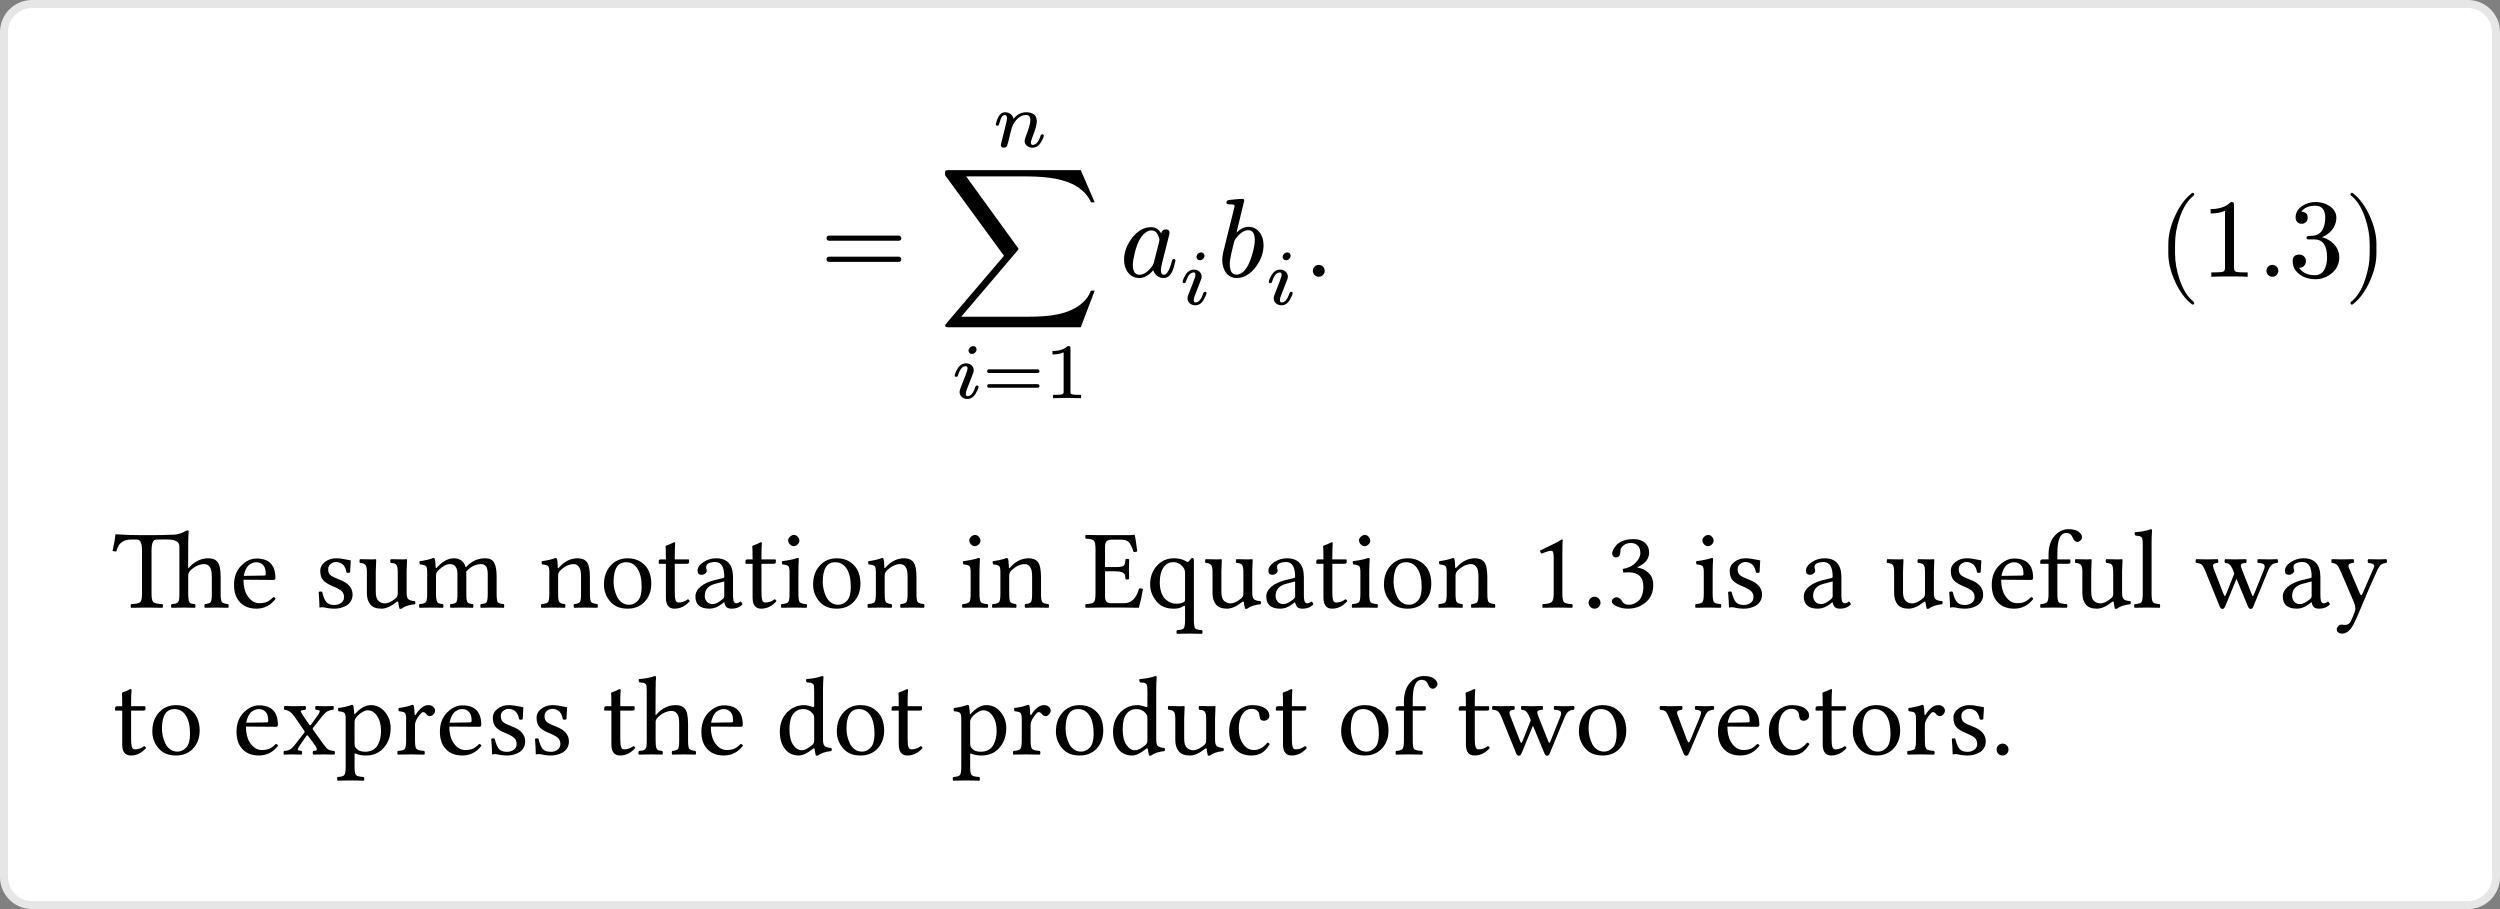 <svg class="typst-doc" viewBox="0 0 311.811 113.386" width="311.811pt" height="113.386pt" xmlns="http://www.w3.org/2000/svg" xmlns:xlink="http://www.w3.org/1999/xlink" xmlns:h5="http://www.w3.org/1999/xhtml">
    <rect x="0" y="0" width="311.811" height="113.386" fill="#808080" stroke="none"/>
    <g>
        <g transform="translate(0.5 0.5)">
            <g class="typst-group">
                <g>
                    <g transform="translate(-0 -0)">
                        <path class="typst-shape" fill="#ffffff" d="M 0 3.5 C 0 1.567 1.567 0 3.5 0 L 307.312 0 C 309.245 0 310.812 1.567 310.812 3.5 L 310.812 108.886 C 310.812 110.819 309.245 112.386 307.312 112.386 L 3.5 112.386 C 1.567 112.386 0 110.819 0 108.886 Z "/>
                    </g>
                    <g transform="translate(-0 -0)">
                        <path class="typst-shape" fill="none" stroke="#e6e6e6" stroke-width="1" stroke-linecap="butt" stroke-linejoin="miter" stroke-miterlimit="4" d="M 3.5 0 L 307.312 0 C 309.245 0 310.812 1.567 310.812 3.5 L 310.812 108.886 C 310.812 110.819 309.245 112.386 307.312 112.386 L 3.5 112.386 C 1.567 112.386 0 110.819 0 108.886 L 0 3.5 C 0 1.567 1.567 0 3.5 0 "/>
                    </g>
                </g>
            </g>
        </g>
        <g transform="translate(14 14)">
            <g class="typst-group">
                <g>
                    <g transform="translate(53.694 20.52)">
                        <g class="typst-group">
                            <g/>
                        </g>
                    </g>
                    <g transform="translate(84.419 20.52)">
                        <g class="typst-group">
                            <g/>
                        </g>
                    </g>
                    <g transform="translate(88.308 20.52)">
                        <g class="typst-text" transform="scale(1, -1)">
                            <use xlink:href="#g7C34886F7BAE55634C3D269EDB59F15B" x="0" fill="#000000"/>
                        </g>
                    </g>
                    <g transform="translate(103.089 0)">
                        <g class="typst-group">
                            <g>
                                <g transform="translate(0 20.52)">
                                    <g class="typst-text" transform="scale(1, -1)">
                                        <use xlink:href="#g7A67618BF819C81BCA5367A3A3547D5F" x="0" fill="#000000"/>
                                    </g>
                                </g>
                                <g transform="translate(6.649 4.322)">
                                    <g class="typst-text" transform="scale(1, -1)">
                                        <use xlink:href="#g627A76A58E0C729B32941CCCD51A3D81" x="0" fill="#000000"/>
                                    </g>
                                </g>
                                <g transform="translate(1.528 29.158)">
                                    <g class="typst-group">
                                        <g>
                                            <g transform="translate(0 6.507)">
                                                <g class="typst-text" transform="scale(1, -1)">
                                                    <use xlink:href="#g78A564A6B93486EF587D45EB9D0665BA" x="0" fill="#000000"/>
                                                </g>
                                            </g>
                                            <g transform="translate(3.959 6.507)">
                                                <g class="typst-text" transform="scale(1, -1)">
                                                    <use xlink:href="#gCD336BEBBCF3F6939639F2AD91184D9E" x="0" fill="#000000"/>
                                                </g>
                                            </g>
                                            <g transform="translate(11.584 6.507)">
                                                <g class="typst-text" transform="scale(1, -1)">
                                                    <use xlink:href="#gC74E390D5048A813D7A330D2B63B30D7" x="0" fill="#000000"/>
                                                </g>
                                            </g>
                                        </g>
                                    </g>
                                </g>
                            </g>
                        </g>
                    </g>
                    <g transform="translate(125.638 14.332)">
                        <g class="typst-group">
                            <g>
                                <g transform="translate(0 6.188)">
                                    <g class="typst-text" transform="scale(1, -1)">
                                        <use xlink:href="#g4EDB800FEDB454B9CAB3149CC10F5B9" x="0" fill="#000000"/>
                                    </g>
                                </g>
                                <g transform="translate(7.406 9.646)">
                                    <g class="typst-text" transform="scale(1, -1)">
                                        <use xlink:href="#g78A564A6B93486EF587D45EB9D0665BA" x="0" fill="#000000"/>
                                    </g>
                                </g>
                            </g>
                        </g>
                    </g>
                    <g transform="translate(137.787 10.804)">
                        <g class="typst-group">
                            <g>
                                <g transform="translate(0 9.716)">
                                    <g class="typst-text" transform="scale(1, -1)">
                                        <use xlink:href="#g6713553FF5EEA8157B4FB4A435831C70" x="0" fill="#000000"/>
                                    </g>
                                </g>
                                <g transform="translate(6.006 13.174)">
                                    <g class="typst-text" transform="scale(1, -1)">
                                        <use xlink:href="#g78A564A6B93486EF587D45EB9D0665BA" x="0" fill="#000000"/>
                                    </g>
                                </g>
                            </g>
                        </g>
                    </g>
                    <g transform="translate(148.537 20.52)">
                        <g class="typst-text" transform="scale(1, -1)">
                            <use xlink:href="#g31400E5CB9D4606C325FEF34A2A9E197" x="0" fill="#000000"/>
                        </g>
                    </g>
                    <g transform="translate(152.429 17.02)">
                        <g class="typst-group">
                            <g/>
                        </g>
                    </g>
                    <g transform="translate(152.429 20.52)">
                        <g class="typst-group">
                            <g/>
                        </g>
                    </g>
                    <g transform="translate(230.118 10.958)">
                        <g class="typst-group">
                            <g>
                                <g transform="translate(24.91 0)">
                                    <g class="typst-group">
                                        <g>
                                            <g transform="translate(0 9.562)">
                                                <g class="typst-text" transform="scale(1, -1)">
                                                    <use xlink:href="#g455A0E61259DEF3D5FEB7A064D80176A" x="0" fill="#000000"/>
                                                    <use xlink:href="#g7F47C97350BD6648DF3797CD5AFC2A7D" x="5.446" fill="#000000"/>
                                                    <use xlink:href="#g31400E5CB9D4606C325FEF34A2A9E197" x="12.446" fill="#000000"/>
                                                    <use xlink:href="#g38E05F39AA8BC873CFE691AF41B26357" x="16.338" fill="#000000"/>
                                                    <use xlink:href="#gE182A66FBB11A9945B740091893BDF24" x="23.338" fill="#000000"/>
                                                </g>
                                            </g>
                                        </g>
                                    </g>
                                </g>
                            </g>
                        </g>
                    </g>
                </g>
            </g>
        </g>
        <g transform="translate(14 66.563)">
            <g class="typst-group">
                <g>
                    <g transform="translate(0 9.215)">
                        <g class="typst-text" transform="scale(1, -1)">
                            <use xlink:href="#g247E99ECBD5D5A7A3D826A0BADF08BA8" x="0" fill="#000000"/>
                            <use xlink:href="#gA6AF3C9FC3CFFD4FD213FDA4F099F03E" x="14.67" fill="#000000"/>
                            <use xlink:href="#gCDE2E16BDFA7D2762E96F3738FC93482" x="25.075" fill="#000000"/>
                            <use xlink:href="#gBCC9F61F96CB5D5D04A655E25A23BCE0" x="30.53" fill="#000000"/>
                            <use xlink:href="#gDEECF61921BB40B56B3300554B18532E" x="37.961" fill="#000000"/>
                            <use xlink:href="#gFBE6B7630E8018781213B40F3E20E0F2" x="53.165" fill="#000000"/>
                            <use xlink:href="#g18603275D335FCB789282A5B06B64FFD" x="60.753" fill="#000000"/>
                            <use xlink:href="#g34A2C040D5AF06F489483029BF98B53E" x="67.808" fill="#000000"/>
                            <use xlink:href="#gD6F2C87064EFA82ADCCDDEE4CE30808" x="72.231" fill="#000000"/>
                            <use xlink:href="#g34A2C040D5AF06F489483029BF98B53E" x="78.622" fill="#000000"/>
                            <use xlink:href="#g43E5A4EEA2938D8EE6E1A9A7E125A959" x="83.045" fill="#000000"/>
                            <use xlink:href="#g18603275D335FCB789282A5B06B64FFD" x="86.839" fill="#000000"/>
                            <use xlink:href="#gFBE6B7630E8018781213B40F3E20E0F2" x="93.894" fill="#000000"/>
                            <use xlink:href="#g43E5A4EEA2938D8EE6E1A9A7E125A959" x="105.632" fill="#000000"/>
                            <use xlink:href="#gFBE6B7630E8018781213B40F3E20E0F2" x="109.426" fill="#000000"/>
                        </g>
                    </g>
                    <g transform="translate(121.165 9.215)">
                        <g class="typst-text" transform="scale(1, -1)">
                            <use xlink:href="#g5EBC981E5411583124ECE99C0280EDC3" x="0" fill="#000000"/>
                            <use xlink:href="#gEFCF07A06353B5143A9B081DD73B4BE9" x="7.793" fill="#000000"/>
                            <use xlink:href="#gBCC9F61F96CB5D5D04A655E25A23BCE0" x="14.834" fill="#000000"/>
                            <use xlink:href="#gD6F2C87064EFA82ADCCDDEE4CE30808" x="22.265" fill="#000000"/>
                            <use xlink:href="#g34A2C040D5AF06F489483029BF98B53E" x="28.656" fill="#000000"/>
                            <use xlink:href="#g43E5A4EEA2938D8EE6E1A9A7E125A959" x="33.079" fill="#000000"/>
                            <use xlink:href="#g18603275D335FCB789282A5B06B64FFD" x="36.873" fill="#000000"/>
                            <use xlink:href="#gFBE6B7630E8018781213B40F3E20E0F2" x="43.928" fill="#000000"/>
                            <use xlink:href="#g88C0A2326E13D69A21070B687B50C59" x="55.666" fill="#000000"/>
                            <use xlink:href="#gEE587E8ED841A2E217359E3CECD619A" x="62.174" fill="#000000"/>
                            <use xlink:href="#gF87C75709E9AF4ABD8E6C262FA869C34" x="65.25" fill="#000000"/>
                        </g>
                    </g>
                    <g transform="translate(192.923 9.215)">
                        <g class="typst-text" transform="scale(1, -1)">
                            <use xlink:href="#g43E5A4EEA2938D8EE6E1A9A7E125A959" x="4.151" fill="#000000"/>
                            <use xlink:href="#gCDE2E16BDFA7D2762E96F3738FC93482" x="7.945" fill="#000000"/>
                            <use xlink:href="#gD6F2C87064EFA82ADCCDDEE4CE30808" x="17.55" fill="#000000"/>
                            <use xlink:href="#gBCC9F61F96CB5D5D04A655E25A23BCE0" x="28.092" fill="#000000"/>
                            <use xlink:href="#gCDE2E16BDFA7D2762E96F3738FC93482" x="35.523" fill="#000000"/>
                            <use xlink:href="#gA6AF3C9FC3CFFD4FD213FDA4F099F03E" x="40.978" fill="#000000"/>
                            <use xlink:href="#g5F8989DE947FF53690D8086B06E3BF1D" x="47.233" fill="#000000"/>
                            <use xlink:href="#gBCC9F61F96CB5D5D04A655E25A23BCE0" x="51.567" fill="#000000"/>
                            <use xlink:href="#gC57109D022EA685639D3CA7293797CFC" x="58.998" fill="#000000"/>
                            <use xlink:href="#gA22267B3C4325BD5FFA9525B26B66C6B" x="66.84" fill="#000000"/>
                            <use xlink:href="#gD6F2C87064EFA82ADCCDDEE4CE30808" x="77.292" fill="#000000"/>
                            <use xlink:href="#g1B598C6356C921E038C2975772FBE119" x="83.683" fill="#000000"/>
                        </g>
                    </g>
                    <g transform="translate(0 27.53)">
                        <g class="typst-text" transform="scale(1, -1)">
                            <use xlink:href="#g34A2C040D5AF06F489483029BF98B53E" x="0" fill="#000000"/>
                            <use xlink:href="#g18603275D335FCB789282A5B06B64FFD" x="4.423" fill="#000000"/>
                            <use xlink:href="#gA6AF3C9FC3CFFD4FD213FDA4F099F03E" x="14.978" fill="#000000"/>
                            <use xlink:href="#g5C6FADE2B8D9F1C96ED70FBB0F7E2409" x="21.137" fill="#000000"/>
                            <use xlink:href="#gC3CEA602CB85E98CA5F9D2A954FF3B13" x="27.993" fill="#000000"/>
                            <use xlink:href="#g5870E998F35332A6FE6798F04CF0B928" x="35.253" fill="#000000"/>
                            <use xlink:href="#gA6AF3C9FC3CFFD4FD213FDA4F099F03E" x="40.346" fill="#000000"/>
                            <use xlink:href="#gCDE2E16BDFA7D2762E96F3738FC93482" x="46.601" fill="#000000"/>
                            <use xlink:href="#gCDE2E16BDFA7D2762E96F3738FC93482" x="52.056" fill="#000000"/>
                            <use xlink:href="#g34A2C040D5AF06F489483029BF98B53E" x="61.011" fill="#000000"/>
                            <use xlink:href="#g8ECB9019263F20869E8B9AB2303C1645" x="65.434" fill="#000000"/>
                            <use xlink:href="#gA6AF3C9FC3CFFD4FD213FDA4F099F03E" x="72.96" fill="#000000"/>
                            <use xlink:href="#gDBBDBA5DC1E3490FA4854325FA19EB11" x="82.715" fill="#000000"/>
                            <use xlink:href="#g18603275D335FCB789282A5B06B64FFD" x="89.797" fill="#000000"/>
                            <use xlink:href="#g34A2C040D5AF06F489483029BF98B53E" x="96.852" fill="#000000"/>
                            <use xlink:href="#gC3CEA602CB85E98CA5F9D2A954FF3B13" x="104.774" fill="#000000"/>
                            <use xlink:href="#g5870E998F35332A6FE6798F04CF0B928" x="112.034" fill="#000000"/>
                            <use xlink:href="#g18603275D335FCB789282A5B06B64FFD" x="117.127" fill="#000000"/>
                            <use xlink:href="#gDBBDBA5DC1E3490FA4854325FA19EB11" x="124.277" fill="#000000"/>
                            <use xlink:href="#gBCC9F61F96CB5D5D04A655E25A23BCE0" x="131.359" fill="#000000"/>
                            <use xlink:href="#g1596939B8EE35552BC424235C1DC82B8" x="138.79" fill="#000000"/>
                            <use xlink:href="#g34A2C040D5AF06F489483029BF98B53E" x="144.778" fill="#000000"/>
                            <use xlink:href="#g18603275D335FCB789282A5B06B64FFD" x="152.701" fill="#000000"/>
                            <use xlink:href="#g5F8989DE947FF53690D8086B06E3BF1D" x="159.756" fill="#000000"/>
                            <use xlink:href="#g34A2C040D5AF06F489483029BF98B53E" x="167.59" fill="#000000"/>
                            <use xlink:href="#gA22267B3C4325BD5FFA9525B26B66C6B" x="172.013" fill="#000000"/>
                            <use xlink:href="#g18603275D335FCB789282A5B06B64FFD" x="182.355" fill="#000000"/>
                            <use xlink:href="#g7DD5127B3358DE760912556E31529378" x="192.91" fill="#000000"/>
                            <use xlink:href="#gA6AF3C9FC3CFFD4FD213FDA4F099F03E" x="199.753" fill="#000000"/>
                            <use xlink:href="#g1596939B8EE35552BC424235C1DC82B8" x="206.104" fill="#000000"/>
                            <use xlink:href="#g34A2C040D5AF06F489483029BF98B53E" x="212.092" fill="#000000"/>
                            <use xlink:href="#g18603275D335FCB789282A5B06B64FFD" x="216.515" fill="#000000"/>
                            <use xlink:href="#g5870E998F35332A6FE6798F04CF0B928" x="223.569" fill="#000000"/>
                            <use xlink:href="#gCDE2E16BDFA7D2762E96F3738FC93482" x="228.771" fill="#000000"/>
                            <use xlink:href="#gEE587E8ED841A2E217359E3CECD619A" x="234.227" fill="#000000"/>
                        </g>
                    </g>
                </g>
            </g>
        </g>
    </g>
    <defs id="glyph">
        <symbol id="g7C34886F7BAE55634C3D269EDB59F15B" overflow="visible">
            <path d="M 9.772 5.138 L 1.12 5.138 C 0.896 5.138 0.784 5.026 0.784 4.816 C 0.784 4.606 0.896 4.494 1.12 4.494 L 9.772 4.494 C 9.996 4.494 10.108 4.606 10.108 4.816 C 10.108 4.984 9.954 5.138 9.772 5.138 Z M 9.772 2.506 L 1.12 2.506 C 0.896 2.506 0.784 2.394 0.784 2.184 C 0.784 1.974 0.896 1.862 1.12 1.862 L 9.772 1.862 C 9.996 1.862 10.108 1.974 10.108 2.184 C 10.108 2.366 9.954 2.506 9.772 2.506 Z "/>
        </symbol>
        <symbol id="g7A67618BF819C81BCA5367A3A3547D5F" overflow="visible">
            <path d="M 17.71 -6.3 L 19.446 -1.736 L 18.97 -1.736 C 18.704 -2.436 18.256 -3.024 17.612 -3.5 C 16.03 -4.676 14 -4.984 11.074 -4.984 L 2.8 -4.984 L 9.8 3.248 C 9.898 3.346 9.94 3.444 9.94 3.514 L 3.416 12.516 L 10.934 12.516 C 13.58 12.516 15.778 12.18 17.22 11.256 C 18.06 10.724 18.648 10.066 18.984 9.282 L 19.446 9.282 L 17.71 13.3 L 1.232 13.3 C 0.98 13.3 0.84 13.258 0.798 13.174 C 0.784 13.132 0.784 12.964 0.784 12.67 L 8.134 2.618 L 0.952 -5.81 C 0.854 -5.922 0.798 -6.02 0.798 -6.09 C 0.798 -6.23 0.938 -6.3 1.232 -6.3 Z "/>
        </symbol>
        <symbol id="g627A76A58E0C729B32941CCCD51A3D81" overflow="visible">
            <path d="M 1.607 4.322 C 1.284 4.322 1.019 4.145 0.813 3.783 C 0.676 3.538 0.568 3.283 0.5 2.999 C 0.47 2.891 0.461 2.832 0.461 2.813 C 0.461 2.705 0.529 2.646 0.666 2.646 C 0.853 2.646 0.862 2.754 0.911 2.96 C 1.078 3.636 1.303 3.979 1.588 3.979 C 1.774 3.979 1.862 3.832 1.862 3.538 C 1.862 3.43 1.813 3.175 1.705 2.754 L 1.186 0.657 C 1.117 0.392 1.088 0.255 1.088 0.245 C 1.088 0.02 1.215 -0.098 1.46 -0.098 C 1.646 -0.098 1.784 -0.02 1.872 0.137 C 1.901 0.196 1.96 0.402 2.048 0.745 L 2.254 1.607 C 2.372 2.068 2.44 2.323 2.46 2.381 C 2.538 2.636 2.656 2.881 2.822 3.107 C 3.234 3.685 3.704 3.979 4.243 3.979 C 4.596 3.979 4.773 3.763 4.773 3.342 C 4.773 2.96 4.586 2.283 4.204 1.303 C 4.106 1.049 4.057 0.872 4.057 0.764 C 4.057 0.235 4.488 -0.098 5.018 -0.098 C 5.478 -0.098 5.851 0.137 6.115 0.608 C 6.341 1.009 6.448 1.274 6.448 1.411 C 6.448 1.519 6.38 1.578 6.252 1.578 C 6.184 1.568 6.115 1.519 6.047 1.421 C 6.037 1.411 6.037 1.392 6.037 1.382 C 5.811 0.627 5.478 0.245 5.047 0.245 C 4.91 0.245 4.841 0.343 4.841 0.549 C 4.841 0.686 4.92 0.941 5.067 1.313 C 5.41 2.185 5.576 2.813 5.576 3.185 C 5.576 3.636 5.419 3.949 5.116 4.116 C 4.871 4.253 4.586 4.322 4.283 4.322 C 3.646 4.322 3.107 4.047 2.675 3.499 C 2.587 3.979 2.166 4.322 1.607 4.322 Z "/>
        </symbol>
        <symbol id="g78A564A6B93486EF587D45EB9D0665BA" overflow="visible">
            <path d="M 3.185 6.086 C 3.185 6.321 2.999 6.497 2.764 6.497 C 2.47 6.497 2.185 6.223 2.185 5.929 C 2.185 5.694 2.372 5.517 2.607 5.517 C 2.901 5.517 3.185 5.792 3.185 6.086 Z M 1.882 4.351 C 1.421 4.351 1.058 4.116 0.794 3.646 C 0.568 3.254 0.461 2.979 0.461 2.822 C 0.461 2.715 0.529 2.666 0.657 2.666 C 0.764 2.666 0.833 2.724 0.872 2.842 C 1.098 3.616 1.421 3.998 1.852 3.998 C 1.989 3.998 2.058 3.9 2.058 3.695 C 2.058 3.567 1.96 3.254 1.764 2.744 L 1.156 1.186 C 1.098 1.029 1.068 0.892 1.068 0.764 C 1.068 0.255 1.509 -0.098 2.019 -0.098 C 2.479 -0.098 2.832 0.137 3.097 0.617 C 3.322 1.009 3.43 1.274 3.43 1.421 C 3.43 1.529 3.361 1.588 3.234 1.588 C 3.175 1.578 3.107 1.529 3.038 1.431 C 3.028 1.421 3.018 1.401 3.018 1.392 C 2.793 0.637 2.47 0.255 2.048 0.255 C 1.911 0.255 1.842 0.353 1.842 0.549 C 1.842 0.696 1.891 0.902 1.999 1.156 L 2.773 3.165 C 2.813 3.273 2.832 3.381 2.832 3.489 C 2.832 3.998 2.391 4.351 1.882 4.351 Z "/>
        </symbol>
        <symbol id="gCD336BEBBCF3F6939639F2AD91184D9E" overflow="visible">
            <path d="M 6.84 3.597 L 0.784 3.597 C 0.627 3.597 0.549 3.518 0.549 3.371 C 0.549 3.224 0.627 3.146 0.784 3.146 L 6.84 3.146 C 6.997 3.146 7.076 3.224 7.076 3.371 C 7.076 3.489 6.968 3.597 6.84 3.597 Z M 6.84 1.754 L 0.784 1.754 C 0.627 1.754 0.549 1.676 0.549 1.529 C 0.549 1.382 0.627 1.303 0.784 1.303 L 6.84 1.303 C 6.997 1.303 7.076 1.382 7.076 1.529 C 7.076 1.656 6.968 1.754 6.84 1.754 Z "/>
        </symbol>
        <symbol id="gC74E390D5048A813D7A330D2B63B30D7" overflow="visible">
            <path d="M 2.969 6.507 C 2.548 6.096 1.921 5.89 1.068 5.89 L 1.068 5.459 C 1.646 5.459 2.107 5.547 2.46 5.713 L 2.46 0.833 C 2.46 0.706 2.45 0.627 2.421 0.588 C 2.372 0.48 2.078 0.421 1.539 0.421 L 1.137 0.421 L 1.137 0 L 2.881 0.039 L 4.635 0 L 4.635 0.421 L 4.234 0.421 C 3.695 0.421 3.401 0.48 3.342 0.588 C 3.322 0.627 3.312 0.706 3.312 0.833 L 3.312 6.194 C 3.312 6.458 3.273 6.507 2.969 6.507 Z "/>
        </symbol>
        <symbol id="g4EDB800FEDB454B9CAB3149CC10F5B9" overflow="visible">
            <path d="M 6.972 2.016 C 6.972 2.142 6.902 2.212 6.748 2.212 C 6.636 2.212 6.552 2.114 6.51 1.918 C 6.23 0.812 5.894 0.252 5.516 0.252 C 5.278 0.252 5.152 0.448 5.152 0.84 C 5.152 1.022 5.208 1.358 5.334 1.848 L 6.132 4.998 C 6.202 5.264 6.23 5.418 6.23 5.488 C 6.23 5.768 6.076 5.908 5.768 5.908 C 5.474 5.908 5.278 5.74 5.18 5.418 C 4.886 5.936 4.466 6.188 3.934 6.188 C 3.024 6.188 2.226 5.726 1.526 4.802 C 0.882 3.934 0.56 3.038 0.56 2.1 C 0.56 0.882 1.274 -0.154 2.45 -0.154 C 3.052 -0.154 3.64 0.168 4.2 0.812 C 4.354 0.28 4.83 -0.154 5.488 -0.154 C 6.454 -0.154 6.748 0.98 6.972 2.016 Z M 4.774 5.236 C 4.9 4.942 4.97 4.746 4.97 4.62 C 4.97 4.564 4.956 4.494 4.942 4.396 L 4.256 1.708 C 4.214 1.554 4.116 1.386 3.99 1.218 C 3.472 0.574 2.968 0.252 2.478 0.252 C 1.932 0.252 1.652 0.672 1.652 1.498 C 1.652 1.834 1.736 2.338 1.904 3.01 C 2.198 4.2 2.618 4.998 3.136 5.432 C 3.416 5.67 3.682 5.782 3.948 5.782 C 4.326 5.782 4.606 5.6 4.774 5.236 Z "/>
        </symbol>
        <symbol id="g6713553FF5EEA8157B4FB4A435831C70" overflow="visible">
            <path d="M 3.934 6.23 C 3.43 6.23 2.926 5.992 2.436 5.516 L 3.402 9.506 C 3.374 9.632 3.332 9.716 3.164 9.716 C 2.702 9.716 1.68 9.59 1.498 9.576 C 1.288 9.548 1.176 9.45 1.176 9.24 C 1.176 9.1 1.302 9.03 1.568 9.03 C 1.834 9.03 2.198 9.044 2.198 8.848 C 2.198 8.792 2.128 8.512 2.002 7.994 L 0.882 3.486 C 0.728 2.898 0.658 2.422 0.658 2.072 C 0.658 0.868 1.302 -0.154 2.45 -0.154 C 3.36 -0.154 4.158 0.308 4.858 1.246 C 5.488 2.114 5.81 3.024 5.81 3.962 C 5.81 5.18 5.096 6.23 3.934 6.23 Z M 3.906 5.81 C 4.452 5.81 4.718 5.39 4.718 4.564 C 4.718 4.186 4.634 3.682 4.466 3.052 C 4.158 1.862 3.752 1.05 3.262 0.616 C 2.982 0.378 2.716 0.266 2.45 0.266 C 1.876 0.266 1.596 0.714 1.596 1.61 C 1.596 1.918 1.666 2.38 1.806 2.996 L 2.114 4.256 C 2.156 4.466 2.226 4.62 2.31 4.732 C 2.856 5.446 3.388 5.81 3.906 5.81 Z "/>
        </symbol>
        <symbol id="g31400E5CB9D4606C325FEF34A2A9E197" overflow="visible">
            <path d="M 2.688 0.742 C 2.688 1.148 2.352 1.484 1.946 1.484 C 1.54 1.484 1.204 1.148 1.204 0.742 C 1.204 0.336 1.54 0 1.946 0 C 2.352 0 2.688 0.336 2.688 0.742 Z "/>
        </symbol>
        <symbol id="g455A0E61259DEF3D5FEB7A064D80176A" overflow="visible">
            <path d="M 4.452 -3.472 C 4.578 -3.472 4.648 -3.402 4.648 -3.276 C 4.648 -3.234 4.62 -3.178 4.578 -3.122 C 3.85 -2.562 3.262 -1.638 2.828 -0.364 C 2.45 0.742 2.254 1.834 2.254 2.912 L 2.254 4.088 C 2.254 5.166 2.45 6.258 2.828 7.364 C 3.262 8.638 3.85 9.562 4.578 10.122 C 4.62 10.164 4.648 10.22 4.648 10.276 C 4.648 10.402 4.578 10.472 4.452 10.472 C 4.438 10.472 4.396 10.458 4.354 10.43 C 3.514 9.786 2.814 8.834 2.24 7.56 C 1.694 6.342 1.414 5.194 1.414 4.088 L 1.414 2.912 C 1.414 1.806 1.694 0.658 2.24 -0.56 C 2.814 -1.834 3.514 -2.786 4.354 -3.43 C 4.396 -3.458 4.438 -3.472 4.452 -3.472 Z "/>
        </symbol>
        <symbol id="g7F47C97350BD6648DF3797CD5AFC2A7D" overflow="visible">
            <path d="M 3.766 9.324 C 3.192 8.736 2.352 8.442 1.246 8.442 L 1.246 7.896 C 1.974 7.896 2.576 8.008 3.038 8.232 L 3.038 1.148 C 3.038 0.896 2.982 0.728 2.856 0.658 C 2.73 0.588 2.38 0.546 1.82 0.546 L 1.33 0.546 L 1.33 0 C 1.68 0.028 2.436 0.042 3.598 0.042 C 4.76 0.042 5.516 0.028 5.866 0 L 5.866 0.546 L 5.376 0.546 C 4.802 0.546 4.452 0.588 4.34 0.658 C 4.228 0.728 4.158 0.896 4.158 1.148 L 4.158 8.904 C 4.158 9.24 4.13 9.324 3.766 9.324 Z "/>
        </symbol>
        <symbol id="g38E05F39AA8BC873CFE691AF41B26357" overflow="visible">
            <path d="M 4.242 4.942 C 5.166 5.292 6.034 6.174 6.034 7.364 C 6.034 7.966 5.74 8.456 5.166 8.834 C 4.662 9.156 4.088 9.324 3.444 9.324 C 2.814 9.324 2.268 9.156 1.778 8.834 C 1.232 8.47 0.952 7.994 0.952 7.392 C 0.952 6.93 1.26 6.608 1.708 6.608 C 2.156 6.608 2.464 6.93 2.464 7.378 C 2.464 7.84 2.198 8.092 1.666 8.12 C 2.03 8.61 2.604 8.862 3.388 8.862 C 4.228 8.862 4.648 8.372 4.648 7.378 C 4.648 6.79 4.536 6.3 4.326 5.894 C 3.948 5.222 3.43 5.096 2.562 5.096 C 2.394 5.068 2.31 4.998 2.31 4.872 C 2.31 4.662 2.408 4.662 2.688 4.662 L 3.29 4.662 C 4.34 4.662 4.872 3.92 4.872 2.422 C 4.872 1.232 4.438 0.196 3.374 0.196 C 2.464 0.196 1.792 0.504 1.386 1.12 C 1.876 1.106 2.24 1.47 2.24 1.946 C 2.24 2.422 1.89 2.772 1.414 2.772 C 0.868 2.772 0.588 2.492 0.588 1.918 C 0.588 1.232 0.896 0.686 1.512 0.252 C 2.058 -0.126 2.702 -0.308 3.416 -0.308 C 4.214 -0.308 4.9 -0.042 5.502 0.476 C 6.104 0.994 6.398 1.638 6.398 2.422 C 6.398 3.738 5.362 4.648 4.242 4.942 Z "/>
        </symbol>
        <symbol id="gE182A66FBB11A9945B740091893BDF24" overflow="visible">
            <path d="M 1.092 -3.43 C 1.932 -2.786 2.632 -1.834 3.206 -0.56 C 3.752 0.658 4.032 1.806 4.032 2.912 L 4.032 4.088 C 4.032 5.194 3.752 6.342 3.206 7.56 C 2.632 8.834 1.932 9.786 1.092 10.43 C 1.05 10.458 1.008 10.472 0.994 10.472 C 0.868 10.472 0.798 10.402 0.798 10.276 C 0.798 10.22 0.826 10.164 0.868 10.122 C 1.596 9.562 2.184 8.638 2.618 7.364 C 2.996 6.258 3.192 5.166 3.192 4.088 L 3.192 2.912 C 3.192 1.834 2.996 0.742 2.618 -0.364 C 2.184 -1.638 1.596 -2.562 0.868 -3.122 C 0.826 -3.178 0.798 -3.234 0.798 -3.276 C 0.798 -3.402 0.868 -3.472 0.994 -3.472 C 1.008 -3.472 1.05 -3.458 1.092 -3.43 Z "/>
        </symbol>
        <symbol id="g247E99ECBD5D5A7A3D826A0BADF08BA8" overflow="visible">
            <path d="M 4.901 1.709 Q 4.901 0.868 5.137 0.667 Q 5.373 0.465 6.255 0.431 Q 6.323 0.362 6.327 0.195 Q 6.33 0.027 6.255 -0.027 Q 4.854 0 4.313 0 Q 3.726 0 2.352 -0.027 Q 2.297 0.027 2.297 0.195 Q 2.297 0.362 2.352 0.431 Q 3.233 0.458 3.473 0.663 Q 3.712 0.868 3.712 1.709 L 3.712 7.096 Q 3.712 7.779 3.565 8.131 Q 3.418 8.483 3.049 8.483 L 2.365 8.483 Q 1.641 8.483 1.176 8.148 Q 0.711 7.813 0.52 7 Q 0.212 7 0.041 7.068 Q 0.321 8.271 0.39 9.099 Q 0.39 9.14 0.451 9.14 Q 1.866 9.03 3.712 9.03 L 4.915 9.03 Q 6.118 9.03 7.67 9.092 Q 8.039 9.105 8.354 9.201 Q 8.668 9.297 9.003 9.461 Q 9.338 9.625 9.352 9.632 Q 9.536 9.632 9.536 9.495 Q 9.481 8.935 9.475 8.025 L 9.468 5.011 Q 9.468 4.84 9.584 4.983 Q 9.598 5.004 9.604 5.011 Q 10.63 6.146 11.983 6.146 Q 12.783 6.146 13.146 5.667 Q 13.521 5.175 13.521 3.794 L 13.521 1.709 Q 13.521 0.882 13.682 0.687 Q 13.843 0.492 14.465 0.431 Q 14.52 0.376 14.52 0.208 Q 14.52 0.041 14.465 -0.027 Q 13.262 0 12.975 0 Q 12.722 0 11.553 -0.027 Q 11.498 0.027 11.495 0.195 Q 11.491 0.362 11.553 0.431 Q 12.127 0.485 12.274 0.684 Q 12.421 0.882 12.421 1.709 L 12.421 3.835 Q 12.421 4.58 12.25 4.915 Q 11.997 5.421 11.505 5.421 Q 10.555 5.421 9.714 4.594 Q 9.475 4.334 9.475 4.006 L 9.475 1.709 Q 9.475 1.114 9.546 0.865 Q 9.618 0.615 9.769 0.54 Q 9.919 0.465 10.315 0.431 Q 10.377 0.369 10.377 0.202 Q 10.377 0.034 10.315 -0.027 Q 9.14 0 8.935 0 Q 8.552 0 7.396 -0.027 Q 7.335 0.034 7.335 0.202 Q 7.335 0.369 7.396 0.431 Q 7.745 0.458 7.899 0.492 Q 8.053 0.526 8.183 0.66 Q 8.312 0.793 8.343 1.025 Q 8.374 1.258 8.374 1.709 L 8.374 7.602 Q 8.374 7.827 8.295 7.988 Q 8.217 8.148 8.042 8.241 Q 7.868 8.333 7.714 8.395 Q 7.561 8.456 7.273 8.47 Q 6.986 8.483 6.819 8.49 Q 6.651 8.497 6.313 8.49 Q 5.975 8.483 5.852 8.483 L 5.544 8.483 Q 5.182 8.483 5.042 8.128 Q 4.901 7.772 4.901 7.055 L 4.901 1.709 Z "/>
        </symbol>
        <symbol id="gA6AF3C9FC3CFFD4FD213FDA4F099F03E" overflow="visible">
            <path d="M 1.736 3.951 L 4.272 3.992 Q 4.484 3.992 4.478 4.184 Q 4.478 4.983 4.136 5.318 Q 3.794 5.653 3.315 5.653 Q 3.131 5.653 2.953 5.605 Q 2.775 5.558 2.516 5.404 Q 2.256 5.25 2.044 4.874 Q 1.832 4.498 1.736 3.951 Z M 5.407 1.299 Q 5.646 1.285 5.701 1.08 Q 4.765 -0.137 3.315 -0.137 Q 1.928 -0.137 1.176 0.759 Q 0.52 1.518 0.52 2.83 Q 0.52 4.313 1.408 5.216 Q 2.297 6.118 3.315 6.118 Q 5.681 6.118 5.681 3.685 Q 5.681 3.445 5.421 3.445 L 1.695 3.473 Q 1.695 2.297 2.14 1.552 Q 2.755 0.547 3.671 0.547 Q 4.259 0.547 4.631 0.714 Q 5.004 0.882 5.407 1.299 Z "/>
        </symbol>
        <symbol id="gCDE2E16BDFA7D2762E96F3738FC93482" overflow="visible">
            <path d="M 0.67 1.935 Q 0.738 2.003 0.889 2.003 Q 1.039 2.003 1.107 1.948 Q 1.333 0.998 1.654 0.66 Q 1.976 0.321 2.646 0.321 Q 3.097 0.321 3.466 0.574 Q 3.835 0.827 3.835 1.299 Q 3.835 1.764 3.548 2.044 Q 3.261 2.324 2.406 2.673 Q 1.565 3.021 1.217 3.428 Q 0.868 3.835 0.868 4.58 Q 0.868 5.236 1.456 5.691 Q 2.044 6.146 2.844 6.146 Q 3.165 6.146 3.5 6.098 Q 3.835 6.05 4.208 5.971 Q 4.58 5.893 4.676 5.879 Q 4.648 5.134 4.594 4.396 Q 4.525 4.327 4.368 4.327 Q 4.211 4.327 4.143 4.382 Q 4.074 4.799 3.914 5.079 Q 3.753 5.359 3.534 5.479 Q 3.315 5.599 3.155 5.64 Q 2.994 5.681 2.844 5.681 Q 2.468 5.681 2.164 5.438 Q 1.859 5.195 1.859 4.785 Q 1.859 4.259 2.177 4.016 Q 2.495 3.773 3.261 3.486 Q 4.901 2.878 4.901 1.627 Q 4.901 1.135 4.669 0.769 Q 4.437 0.403 4.074 0.215 Q 3.712 0.027 3.36 -0.055 Q 3.008 -0.137 2.673 -0.137 Q 1.989 -0.137 1.401 0.014 Q 1.306 0.041 1.121 0.041 Q 0.984 0.041 0.772 0 Q 0.766 0.731 0.67 1.935 Z "/>
        </symbol>
        <symbol id="gBCC9F61F96CB5D5D04A655E25A23BCE0" overflow="visible">
            <path d="M 3.035 -0.137 Q 2.071 -0.137 1.651 0.4 Q 1.23 0.937 1.23 1.764 L 1.23 4.45 Q 1.23 5.106 1.056 5.318 Q 0.882 5.53 0.362 5.571 Q 0.308 5.626 0.308 5.793 Q 0.308 5.961 0.362 6.036 Q 1.312 6.009 1.791 6.009 Q 2.14 6.009 2.283 6.036 Q 2.393 6.036 2.393 5.947 Q 2.338 4.922 2.338 4.505 L 2.338 1.962 Q 2.338 1.135 2.68 0.827 Q 3.021 0.52 3.459 0.52 Q 4.088 0.52 4.86 1.189 Q 5.086 1.388 5.079 1.736 L 5.079 4.437 Q 5.079 5.106 4.912 5.325 Q 4.744 5.544 4.211 5.571 Q 4.143 5.626 4.143 5.793 Q 4.143 5.961 4.211 6.036 Q 5.161 6.009 5.64 6.009 Q 5.988 6.009 6.132 6.036 Q 6.241 6.036 6.241 5.947 Q 6.187 4.922 6.187 4.505 L 6.187 1.818 Q 6.187 1.271 6.378 1.063 Q 6.569 0.854 7.212 0.8 Q 7.28 0.731 7.28 0.605 Q 7.28 0.479 7.212 0.417 Q 6.091 0.294 5.558 -0.137 Q 5.435 -0.191 5.291 -0.137 Q 5.168 0.342 5.141 0.684 Q 5.127 0.752 5.055 0.749 Q 4.983 0.745 4.929 0.697 Q 3.89 -0.137 3.035 -0.137 Z "/>
        </symbol>
        <symbol id="gDEECF61921BB40B56B3300554B18532E" overflow="visible">
            <path d="M 2.379 5.011 Q 2.393 4.826 2.55 5.011 Q 3.555 6.146 4.676 6.146 Q 5.209 6.146 5.592 5.855 Q 5.975 5.564 6.077 5.12 Q 6.111 4.983 6.228 5.113 Q 7.205 6.146 8.538 6.146 Q 9.393 6.146 9.687 5.571 Q 9.98 4.997 9.98 3.917 L 9.98 1.709 Q 9.98 0.868 10.127 0.673 Q 10.274 0.479 10.876 0.431 Q 10.931 0.362 10.931 0.195 Q 10.931 0.027 10.876 -0.027 Q 10.09 0 9.434 0 Q 8.709 0 8.005 -0.027 Q 7.95 0.027 7.95 0.195 Q 7.95 0.362 8.005 0.431 Q 8.579 0.472 8.726 0.677 Q 8.873 0.882 8.873 1.709 L 8.873 4.17 Q 8.873 4.84 8.665 5.13 Q 8.456 5.421 8.039 5.421 Q 7.034 5.421 6.187 4.491 Q 6.2 4.32 6.2 3.931 L 6.2 1.709 Q 6.2 0.868 6.34 0.673 Q 6.48 0.479 7.027 0.431 Q 7.082 0.362 7.082 0.202 Q 7.082 0.041 7.027 -0.027 Q 6.33 0 5.653 0 Q 4.929 0 4.225 -0.027 Q 4.17 0.041 4.17 0.208 Q 4.17 0.376 4.225 0.431 Q 4.812 0.472 4.953 0.67 Q 5.093 0.868 5.093 1.709 L 5.093 4.143 Q 5.093 5.414 4.17 5.421 Q 3.5 5.421 2.659 4.594 Q 2.42 4.341 2.42 4.006 L 2.42 1.709 Q 2.42 1.128 2.502 0.875 Q 2.584 0.622 2.734 0.547 Q 2.885 0.472 3.288 0.431 Q 3.35 0.369 3.35 0.202 Q 3.35 0.034 3.288 -0.027 Q 2.447 0 1.873 0 Q 1.203 0 0.362 -0.027 Q 0.308 0.027 0.308 0.195 Q 0.308 0.362 0.362 0.431 Q 0.978 0.472 1.148 0.677 Q 1.319 0.882 1.319 1.709 L 1.319 4.437 Q 1.319 5.024 1.155 5.178 Q 0.991 5.332 0.403 5.387 Q 0.321 5.626 0.376 5.783 Q 1.415 5.92 2.099 6.187 Q 2.208 6.187 2.27 6.077 Q 2.338 5.92 2.379 5.011 Z "/>
        </symbol>
        <symbol id="gFBE6B7630E8018781213B40F3E20E0F2" overflow="visible">
            <path d="M 2.577 5.011 Q 3.568 6.146 4.874 6.146 Q 5.674 6.146 6.036 5.667 Q 6.412 5.161 6.412 3.794 L 6.412 1.709 Q 6.412 0.882 6.573 0.687 Q 6.733 0.492 7.349 0.431 Q 7.403 0.362 7.403 0.195 Q 7.403 0.027 7.349 -0.027 Q 6.508 0 5.865 0 Q 5.277 0 4.437 -0.027 Q 4.382 0.041 4.382 0.208 Q 4.382 0.376 4.437 0.431 Q 5.011 0.485 5.158 0.684 Q 5.305 0.882 5.305 1.709 L 5.305 3.835 Q 5.305 4.58 5.141 4.915 Q 4.874 5.421 4.396 5.421 Q 3.541 5.421 2.687 4.594 Q 2.447 4.327 2.447 4.006 L 2.447 1.709 Q 2.447 0.882 2.594 0.687 Q 2.741 0.492 3.302 0.431 Q 3.356 0.362 3.36 0.195 Q 3.363 0.027 3.302 -0.027 Q 2.461 0 1.907 0 Q 1.21 0 0.362 -0.027 Q 0.308 0.027 0.308 0.195 Q 0.308 0.362 0.362 0.431 Q 1.019 0.485 1.183 0.677 Q 1.347 0.868 1.347 1.709 L 1.347 4.437 Q 1.347 5.024 1.186 5.178 Q 1.025 5.332 0.431 5.387 Q 0.349 5.626 0.403 5.783 Q 1.442 5.92 2.126 6.187 Q 2.235 6.187 2.297 6.077 Q 2.379 5.906 2.406 5.011 Q 2.406 4.826 2.577 5.011 Z "/>
        </symbol>
        <symbol id="g18603275D335FCB789282A5B06B64FFD" overflow="visible">
            <path d="M 0.574 2.871 Q 0.574 4.259 1.347 5.168 Q 2.181 6.146 3.541 6.146 Q 4.546 6.146 5.24 5.65 Q 5.934 5.154 6.207 4.467 Q 6.48 3.78 6.48 2.994 Q 6.48 1.531 5.571 0.643 Q 4.771 -0.144 3.514 -0.137 Q 2.112 -0.137 1.343 0.772 Q 0.574 1.682 0.574 2.871 Z M 3.329 5.653 Q 1.777 5.653 1.777 3.192 Q 1.777 2.741 1.883 2.28 Q 1.989 1.818 2.198 1.371 Q 2.406 0.923 2.799 0.636 Q 3.192 0.349 3.712 0.349 Q 4.327 0.349 4.802 0.854 Q 5.277 1.36 5.277 2.55 Q 5.277 4.047 4.758 4.85 Q 4.238 5.653 3.329 5.653 Z "/>
        </symbol>
        <symbol id="g34A2C040D5AF06F489483029BF98B53E" overflow="visible">
            <path d="M 0.602 6.009 L 1.244 6.009 Q 1.244 6.542 1.237 6.891 Q 1.23 7.239 1.224 7.345 Q 1.217 7.451 1.21 7.52 Q 1.203 7.588 1.203 7.629 Q 1.203 7.731 1.511 7.82 Q 1.757 7.889 1.989 8.019 Q 2.222 8.142 2.297 8.148 Q 2.406 8.148 2.406 8.025 Q 2.352 7.465 2.352 6.549 L 2.352 6.009 L 4.033 6.009 Q 4.143 6.009 4.143 5.92 L 4.143 5.64 Q 4.143 5.455 3.808 5.462 L 2.352 5.462 L 2.352 1.921 Q 2.352 1.237 2.451 0.933 Q 2.55 0.629 2.816 0.629 Q 3.459 0.629 3.965 1.025 Q 4.177 1.012 4.211 0.786 Q 3.384 -0.137 2.324 -0.137 Q 1.244 -0.137 1.244 1.244 L 1.244 5.462 L 0.417 5.462 Q 0.349 5.462 0.349 5.544 L 0.349 5.729 Q 0.349 6.009 0.602 6.009 Z "/>
        </symbol>
        <symbol id="gD6F2C87064EFA82ADCCDDEE4CE30808" overflow="visible">
            <path d="M 4.102 3.261 L 2.994 2.967 Q 1.661 2.632 1.668 1.429 Q 1.668 1.053 1.924 0.742 Q 2.181 0.431 2.673 0.431 Q 3.151 0.431 3.903 1.053 Q 4.102 1.21 4.102 1.415 L 4.102 3.261 Z M 4.102 0.67 L 4.074 0.67 L 3.794 0.451 Q 3.035 -0.137 2.27 -0.137 Q 0.506 -0.137 0.506 1.374 Q 0.506 2.071 1.142 2.604 Q 1.777 3.138 2.816 3.404 L 4.02 3.698 Q 4.102 3.726 4.102 3.862 Q 4.102 5.681 2.967 5.681 Q 2.502 5.681 2.174 5.534 Q 1.846 5.387 1.846 5.093 Q 1.846 4.895 1.873 4.819 Q 1.914 4.737 1.921 4.566 Q 1.921 4.409 1.729 4.249 Q 1.538 4.088 1.258 4.088 Q 0.766 4.088 0.772 4.594 Q 0.772 5.182 1.494 5.664 Q 2.215 6.146 3.083 6.146 Q 5.195 6.146 5.195 3.78 L 5.195 1.723 Q 5.195 1.429 5.202 1.261 Q 5.209 1.094 5.25 0.896 Q 5.291 0.697 5.383 0.615 Q 5.476 0.533 5.612 0.533 Q 5.865 0.533 6.132 0.759 Q 6.33 0.649 6.371 0.376 Q 5.838 -0.144 5.038 -0.137 Q 4.56 -0.137 4.365 0.072 Q 4.17 0.28 4.102 0.67 Z "/>
        </symbol>
        <symbol id="g43E5A4EEA2938D8EE6E1A9A7E125A959" overflow="visible">
            <path d="M 1.258 8.388 Q 1.258 8.641 1.497 8.849 Q 1.736 9.058 1.989 9.058 Q 2.256 9.058 2.458 8.825 Q 2.659 8.593 2.659 8.333 Q 2.659 8.094 2.437 7.875 Q 2.215 7.656 1.935 7.656 Q 1.682 7.656 1.47 7.889 Q 1.258 8.121 1.258 8.388 Z M 2.536 1.709 Q 2.536 0.868 2.704 0.673 Q 2.871 0.479 3.541 0.431 Q 3.609 0.362 3.609 0.195 Q 3.609 0.027 3.541 -0.027 Q 2.618 0 1.989 0 Q 1.347 0 0.417 -0.027 Q 0.362 0.027 0.362 0.195 Q 0.362 0.362 0.417 0.431 Q 1.087 0.485 1.258 0.677 Q 1.429 0.868 1.429 1.709 L 1.429 4.437 Q 1.429 5.024 1.268 5.178 Q 1.107 5.332 0.52 5.387 Q 0.438 5.626 0.492 5.783 Q 1.791 5.954 2.406 6.187 Q 2.591 6.187 2.591 6.091 Q 2.536 5.195 2.536 4.498 L 2.536 1.709 Z "/>
        </symbol>
        <symbol id="g5EBC981E5411583124ECE99C0280EDC3" overflow="visible">
            <path d="M 3.931 5.052 Q 4.785 5.052 4.983 5.219 Q 5.182 5.387 5.209 6.009 Q 5.264 6.077 5.431 6.077 Q 5.599 6.077 5.667 6.009 Q 5.64 5.339 5.64 4.799 Q 5.64 4.293 5.667 3.568 Q 5.599 3.5 5.431 3.5 Q 5.264 3.5 5.209 3.568 Q 5.182 3.944 5.124 4.108 Q 5.065 4.272 4.785 4.399 Q 4.505 4.525 3.931 4.525 L 2.659 4.525 L 2.659 1.429 Q 2.659 0.937 2.833 0.742 Q 3.008 0.547 3.445 0.547 L 5.065 0.547 Q 6.398 0.547 6.904 2.379 Q 7.157 2.434 7.39 2.311 Q 7.219 1.203 6.877 -0.027 Q 5.756 0 5.079 0 L 2.071 0 Q 1.285 0 0.253 -0.027 Q 0.198 0.027 0.198 0.195 Q 0.198 0.362 0.253 0.431 Q 1.039 0.458 1.254 0.663 Q 1.47 0.868 1.47 1.709 L 1.47 7.321 Q 1.47 8.162 1.254 8.364 Q 1.039 8.565 0.253 8.593 Q 0.198 8.647 0.198 8.818 Q 0.198 8.989 0.253 9.058 Q 1.374 9.03 2.058 9.03 L 5.626 9.03 Q 5.988 9.03 6.316 9.085 Q 6.371 9.085 6.371 9.044 Q 6.48 8.565 6.679 7.014 Q 6.453 6.904 6.214 6.945 Q 5.947 7.786 5.653 8.128 Q 5.359 8.47 4.635 8.47 L 3.582 8.47 Q 3.035 8.47 2.847 8.268 Q 2.659 8.066 2.659 7.574 L 2.659 5.052 L 3.931 5.052 Z "/>
        </symbol>
        <symbol id="gEFCF07A06353B5143A9B081DD73B4BE9" overflow="visible">
            <path d="M 4.505 5.154 Q 4.047 5.667 3.404 5.667 Q 2.591 5.667 2.143 4.983 Q 1.695 4.3 1.695 3.179 Q 1.695 2.42 1.89 1.87 Q 2.085 1.319 2.406 1.032 Q 2.728 0.745 3.059 0.612 Q 3.391 0.479 3.726 0.479 Q 4.293 0.479 4.648 0.663 Q 4.778 0.731 4.812 0.807 Q 4.847 0.882 4.847 1.08 L 4.847 4.3 Q 4.847 4.566 4.775 4.748 Q 4.703 4.929 4.505 5.154 Z M 4.847 -1.552 L 4.847 0 Q 4.847 0.212 4.778 0.219 Q 4.71 0.226 4.464 0.075 Q 4.088 -0.144 3.391 -0.137 Q 2.003 -0.137 1.248 0.813 Q 0.492 1.764 0.492 2.898 Q 0.492 4.286 1.336 5.216 Q 2.181 6.146 3.459 6.146 Q 4.409 6.146 5.038 5.735 Q 5.168 5.66 5.236 5.694 Q 5.305 5.729 5.448 5.92 Q 5.646 6.187 5.742 6.187 Q 5.954 6.187 5.947 5.838 L 5.947 -1.552 Q 5.947 -2.393 6.118 -2.591 Q 6.289 -2.789 6.959 -2.816 Q 7.027 -2.885 7.027 -3.052 Q 7.027 -3.22 6.959 -3.274 Q 6.036 -3.247 5.407 -3.247 Q 4.819 -3.247 3.835 -3.274 Q 3.78 -3.22 3.78 -3.052 Q 3.78 -2.885 3.835 -2.816 Q 4.505 -2.789 4.676 -2.591 Q 4.847 -2.393 4.847 -1.552 Z "/>
        </symbol>
        <symbol id="g88C0A2326E13D69A21070B687B50C59" overflow="visible">
            <path d="M 4.033 1.709 Q 4.033 0.868 4.249 0.667 Q 4.464 0.465 5.25 0.431 Q 5.318 0.362 5.318 0.195 Q 5.318 0.027 5.25 -0.027 Q 3.849 0 3.541 0 Q 2.967 0 1.593 -0.027 Q 1.538 0.027 1.538 0.195 Q 1.538 0.362 1.593 0.431 Q 2.406 0.458 2.68 0.677 Q 2.953 0.896 2.953 1.709 L 2.953 6.275 Q 2.953 7.089 2.673 7.082 Q 2.297 7.082 1.456 6.733 Q 1.285 6.843 1.244 7.109 Q 3.206 8.019 3.992 8.511 Q 4.074 8.511 4.074 8.442 Q 4.033 8.121 4.033 6.569 L 4.033 1.709 Z "/>
        </symbol>
        <symbol id="gEE587E8ED841A2E217359E3CECD619A" overflow="visible">
            <path d="M 0.8 0.602 Q 0.8 0.909 1.015 1.128 Q 1.23 1.347 1.538 1.347 Q 1.846 1.347 2.064 1.128 Q 2.283 0.909 2.283 0.602 Q 2.283 0.294 2.064 0.079 Q 1.846 -0.137 1.538 -0.137 Q 1.23 -0.137 1.015 0.079 Q 0.8 0.294 0.8 0.602 Z "/>
        </symbol>
        <symbol id="gF87C75709E9AF4ABD8E6C262FA869C34" overflow="visible">
            <path d="M 3.008 8.053 Q 2.755 8.053 2.492 7.981 Q 2.229 7.909 1.955 7.649 Q 1.682 7.39 1.682 6.986 Q 1.682 6.262 1.135 6.255 Q 0.909 6.255 0.783 6.412 Q 0.656 6.569 0.656 6.733 Q 0.656 6.945 0.79 7.219 Q 0.923 7.492 1.203 7.807 Q 1.483 8.121 2.037 8.33 Q 2.591 8.538 3.302 8.538 Q 4.293 8.538 4.833 7.991 Q 5.271 7.547 5.271 6.884 Q 5.271 6.296 4.942 5.855 Q 4.614 5.414 3.794 5.024 L 3.808 4.997 Q 4.594 4.874 5.188 4.341 Q 5.783 3.808 5.783 2.789 Q 5.783 1.456 4.857 0.66 Q 3.931 -0.137 2.632 -0.137 Q 1.935 -0.137 1.275 0.133 Q 0.615 0.403 0.615 0.8 Q 0.615 0.971 0.803 1.128 Q 0.991 1.285 1.203 1.285 Q 1.538 1.285 1.805 0.923 Q 1.818 0.909 1.87 0.834 Q 1.921 0.759 1.941 0.728 Q 1.962 0.697 2.01 0.636 Q 2.058 0.574 2.099 0.547 Q 2.14 0.52 2.218 0.468 Q 2.297 0.417 2.379 0.396 Q 2.461 0.376 2.574 0.362 Q 2.687 0.349 2.816 0.349 Q 3.042 0.349 3.298 0.448 Q 3.555 0.547 3.855 0.762 Q 4.156 0.978 4.354 1.456 Q 4.553 1.935 4.553 2.591 Q 4.553 4.396 2.714 4.396 Q 2.283 4.396 2.044 4.368 L 1.976 4.819 Q 2.946 4.956 3.562 5.575 Q 4.177 6.193 4.177 6.788 Q 4.177 7.424 3.842 7.738 Q 3.507 8.053 3.008 8.053 Z "/>
        </symbol>
        <symbol id="g5F8989DE947FF53690D8086B06E3BF1D" overflow="visible">
            <path d="M 2.447 1.709 Q 2.447 0.841 2.625 0.66 Q 2.803 0.479 3.623 0.431 Q 3.691 0.362 3.695 0.195 Q 3.698 0.027 3.623 -0.027 Q 2.646 0 1.907 0 Q 1.347 0 0.362 -0.027 Q 0.308 0.027 0.308 0.195 Q 0.308 0.362 0.362 0.431 Q 0.978 0.472 1.162 0.677 Q 1.347 0.882 1.347 1.709 L 1.347 5.462 L 0.376 5.462 Q 0.308 5.462 0.308 5.544 L 0.308 5.729 Q 0.308 6.009 0.629 6.009 L 1.347 6.009 L 1.347 6.569 Q 1.347 8.094 2.095 8.935 Q 2.844 9.775 3.821 9.775 Q 4.662 9.775 5.079 9.475 Q 5.53 9.14 5.53 8.764 Q 5.53 8.552 5.335 8.371 Q 5.141 8.189 4.956 8.189 Q 4.594 8.189 4.396 8.641 Q 4.259 9.003 4.067 9.15 Q 3.876 9.297 3.555 9.297 Q 2.447 9.297 2.447 6.802 L 2.447 6.009 L 3.965 6.009 Q 4.074 6.009 4.074 5.92 L 4.074 5.64 Q 4.074 5.455 3.753 5.462 L 2.447 5.462 L 2.447 1.709 Z "/>
        </symbol>
        <symbol id="gC57109D022EA685639D3CA7293797CFC" overflow="visible">
            <path d="M 1.333 1.709 L 1.333 7.827 Q 1.333 8.6 1.193 8.767 Q 1.053 8.935 0.431 8.976 Q 0.273 9.133 0.349 9.393 Q 1.593 9.488 2.311 9.775 Q 2.495 9.775 2.495 9.632 Q 2.44 9.071 2.434 8.162 L 2.434 1.709 Q 2.434 0.868 2.611 0.667 Q 2.789 0.465 3.445 0.431 Q 3.5 0.362 3.5 0.195 Q 3.5 0.027 3.445 -0.027 Q 2.522 0 1.887 0 Q 1.299 0 0.321 -0.027 Q 0.253 0.027 0.253 0.195 Q 0.253 0.362 0.321 0.431 Q 0.978 0.458 1.155 0.663 Q 1.333 0.868 1.333 1.709 Z "/>
        </symbol>
        <symbol id="gA22267B3C4325BD5FFA9525B26B66C6B" overflow="visible">
            <path d="M 2.844 5.571 Q 2.358 5.544 2.28 5.339 Q 2.201 5.134 2.42 4.635 L 3.541 1.75 Q 3.637 1.511 3.688 1.456 Q 3.739 1.401 3.787 1.463 Q 3.835 1.524 3.931 1.777 L 4.915 4.259 L 4.826 4.478 Q 4.71 4.771 4.642 4.915 Q 4.573 5.059 4.447 5.229 Q 4.32 5.4 4.156 5.476 Q 3.992 5.551 3.753 5.571 Q 3.698 5.626 3.698 5.793 Q 3.698 5.961 3.753 6.036 Q 4.594 6.009 4.983 6.009 Q 5.544 6.009 6.385 6.036 Q 6.439 5.968 6.439 5.797 Q 6.439 5.626 6.385 5.571 Q 5.838 5.53 5.752 5.37 Q 5.667 5.209 5.872 4.717 L 7.082 1.654 Q 7.164 1.436 7.226 1.442 Q 7.287 1.449 7.39 1.709 L 8.565 4.621 Q 8.661 4.854 8.685 4.977 Q 8.709 5.1 8.675 5.25 Q 8.641 5.4 8.436 5.476 Q 8.23 5.551 7.854 5.571 Q 7.786 5.626 7.786 5.793 Q 7.786 5.961 7.854 6.036 Q 8.695 6.009 9.283 6.009 Q 9.734 6.009 10.288 6.036 Q 10.356 5.968 10.36 5.797 Q 10.363 5.626 10.288 5.571 Q 9.796 5.544 9.55 5.301 Q 9.304 5.059 9.105 4.566 L 7.28 0.123 Q 7.171 -0.171 6.959 -0.171 Q 6.747 -0.171 6.624 0.109 L 5.182 3.582 L 3.767 0.137 Q 3.63 -0.171 3.432 -0.171 Q 3.22 -0.171 3.097 0.109 L 1.265 4.635 Q 1.039 5.188 0.841 5.356 Q 0.643 5.523 0.157 5.571 Q 0.089 5.626 0.085 5.793 Q 0.082 5.961 0.157 6.036 Q 0.882 6.009 1.429 6.009 Q 2.003 6.009 2.844 6.036 Q 2.912 5.968 2.912 5.797 Q 2.912 5.626 2.844 5.571 Z "/>
        </symbol>
        <symbol id="g1B598C6356C921E038C2975772FBE119" overflow="visible">
            <path d="M 2.857 -2.242 Q 2.283 -3.247 1.497 -3.247 Q 1.217 -3.247 1.029 -3.1 Q 0.841 -2.953 0.841 -2.728 Q 0.841 -2.543 1.015 -2.334 Q 1.189 -2.126 1.456 -2.126 Q 1.524 -2.126 1.644 -2.146 Q 1.764 -2.167 1.859 -2.167 Q 2.338 -2.167 2.563 -1.764 Q 2.898 -1.08 3.11 -0.479 Q 3.281 0 2.912 0.841 L 1.326 4.525 Q 1.06 5.147 0.858 5.332 Q 0.656 5.517 0.226 5.571 Q 0.171 5.626 0.171 5.793 Q 0.171 5.961 0.226 6.036 Q 0.786 6.009 1.36 6.009 Q 1.907 6.009 2.939 6.036 Q 2.994 5.968 2.994 5.797 Q 2.994 5.626 2.939 5.571 Q 2.393 5.53 2.321 5.315 Q 2.249 5.1 2.481 4.662 L 3.726 1.75 Q 3.896 1.354 4.061 1.736 L 5.448 4.942 Q 5.605 5.277 5.4 5.404 Q 5.195 5.53 4.771 5.571 Q 4.703 5.626 4.703 5.793 Q 4.703 5.961 4.771 6.036 Q 5.612 6.009 6.046 6.009 Q 6.48 6.009 7.041 6.036 Q 7.109 5.968 7.109 5.797 Q 7.109 5.626 7.041 5.571 Q 6.562 5.517 6.347 5.329 Q 6.132 5.141 5.906 4.676 Q 4.881 2.461 3.432 -1.039 Q 3.138 -1.736 2.857 -2.242 Z "/>
        </symbol>
        <symbol id="g5C6FADE2B8D9F1C96ED70FBB0F7E2409" overflow="visible">
            <path d="M 2.55 5.011 L 3.404 3.753 Q 3.541 3.541 3.671 3.726 L 4.58 4.997 Q 4.806 5.359 4.734 5.445 Q 4.662 5.53 4.245 5.571 Q 4.177 5.626 4.173 5.793 Q 4.17 5.961 4.245 6.036 Q 4.97 6.009 5.421 6.009 Q 5.886 6.009 6.439 6.036 Q 6.494 5.968 6.494 5.797 Q 6.494 5.626 6.439 5.571 Q 6.009 5.53 5.729 5.39 Q 5.448 5.25 5.079 4.799 L 3.903 3.302 Q 3.821 3.206 3.903 3.097 L 5.168 1.319 Q 5.571 0.759 5.811 0.612 Q 6.05 0.465 6.569 0.431 Q 6.638 0.362 6.638 0.195 Q 6.638 0.027 6.569 -0.027 Q 5.899 0 5.318 0 Q 4.771 0 3.931 -0.027 Q 3.862 0.027 3.862 0.195 Q 3.862 0.362 3.931 0.431 Q 4.197 0.458 4.296 0.496 Q 4.396 0.533 4.375 0.694 Q 4.354 0.854 4.115 1.176 L 3.302 2.297 Q 3.179 2.468 3.049 2.27 L 2.167 0.991 Q 1.955 0.643 2.013 0.561 Q 2.071 0.479 2.475 0.431 Q 2.543 0.362 2.546 0.195 Q 2.55 0.027 2.475 -0.027 Q 1.75 0 1.302 0 Q 0.854 0 0.294 -0.027 Q 0.226 0.027 0.226 0.195 Q 0.226 0.362 0.294 0.431 Q 0.725 0.458 0.998 0.591 Q 1.271 0.725 1.654 1.217 L 2.83 2.728 Q 2.898 2.81 2.816 2.939 L 1.593 4.717 Q 1.046 5.503 0.335 5.571 Q 0.28 5.626 0.28 5.793 Q 0.28 5.961 0.335 6.036 Q 1.06 6.009 1.538 6.009 Q 2.194 6.009 2.953 6.036 Q 3.021 5.968 3.021 5.797 Q 3.021 5.626 2.953 5.571 Q 2.461 5.517 2.393 5.445 Q 2.324 5.373 2.55 5.011 Z "/>
        </symbol>
        <symbol id="gC3CEA602CB85E98CA5F9D2A954FF3B13" overflow="visible">
            <path d="M 2.447 4.635 Q 2.222 4.354 2.229 4.02 L 2.229 1.47 Q 2.229 1.101 2.287 0.964 Q 2.345 0.827 2.563 0.629 Q 2.892 0.335 3.555 0.335 Q 4.115 0.335 4.522 0.567 Q 4.929 0.8 5.137 1.196 Q 5.346 1.593 5.438 2.013 Q 5.53 2.434 5.53 2.912 Q 5.53 4.061 5.048 4.782 Q 4.566 5.503 3.862 5.503 Q 3.568 5.503 3.148 5.243 Q 2.728 4.983 2.447 4.635 Z M 2.181 5.154 Q 2.194 4.942 2.338 5.093 Q 3.274 6.146 4.259 6.146 Q 5.312 6.146 6.022 5.291 Q 6.733 4.437 6.733 3.288 Q 6.733 1.647 5.701 0.643 Q 4.874 -0.144 3.637 -0.137 Q 2.953 -0.137 2.42 0.075 Q 2.311 0.13 2.27 0.116 Q 2.229 0.103 2.229 -0.027 L 2.229 -1.538 Q 2.229 -2.379 2.417 -2.577 Q 2.604 -2.775 3.377 -2.816 Q 3.445 -2.885 3.445 -3.052 Q 3.445 -3.22 3.377 -3.274 Q 2.454 -3.247 1.682 -3.247 Q 1.094 -3.247 0.109 -3.274 Q 0.055 -3.22 0.055 -3.052 Q 0.055 -2.885 0.109 -2.816 Q 0.766 -2.789 0.943 -2.584 Q 1.121 -2.379 1.121 -1.538 L 1.121 4.437 Q 1.121 5.024 0.96 5.178 Q 0.8 5.332 0.212 5.387 Q 0.13 5.626 0.185 5.783 Q 1.224 5.92 1.907 6.187 Q 2.017 6.187 2.071 6.077 Q 2.14 5.913 2.181 5.154 Z "/>
        </symbol>
        <symbol id="g5870E998F35332A6FE6798F04CF0B928" overflow="visible">
            <path d="M 2.461 5.011 Q 2.461 4.942 2.505 4.915 Q 2.55 4.888 2.618 4.983 Q 2.898 5.462 3.312 5.804 Q 3.726 6.146 4.17 6.146 Q 4.573 6.146 4.792 5.93 Q 5.011 5.715 5.011 5.476 Q 5.011 5.209 4.809 4.99 Q 4.607 4.771 4.354 4.771 Q 4.095 4.771 3.849 5.1 Q 3.712 5.277 3.486 5.277 Q 3.315 5.277 2.844 4.594 Q 2.509 4.088 2.509 3.657 L 2.509 1.709 Q 2.509 0.868 2.697 0.68 Q 2.885 0.492 3.657 0.431 Q 3.726 0.362 3.726 0.195 Q 3.726 0.027 3.657 -0.027 Q 2.68 0 1.962 0 Q 1.347 0 0.362 -0.027 Q 0.308 0.027 0.308 0.195 Q 0.308 0.362 0.362 0.431 Q 1.046 0.472 1.224 0.67 Q 1.401 0.868 1.401 1.709 L 1.401 4.437 Q 1.401 5.024 1.241 5.178 Q 1.08 5.332 0.492 5.387 Q 0.41 5.626 0.465 5.783 Q 1.504 5.92 2.181 6.187 Q 2.29 6.187 2.352 6.077 Q 2.42 5.906 2.461 5.011 Z "/>
        </symbol>
        <symbol id="g8ECB9019263F20869E8B9AB2303C1645" overflow="visible">
            <path d="M 2.338 4.006 L 2.338 1.709 Q 2.338 1.114 2.41 0.865 Q 2.481 0.615 2.632 0.54 Q 2.782 0.465 3.172 0.431 Q 3.233 0.369 3.237 0.202 Q 3.24 0.034 3.172 -0.027 Q 2.386 0 1.791 0 Q 1.176 0 0.253 -0.027 Q 0.191 0.034 0.191 0.202 Q 0.191 0.369 0.253 0.431 Q 0.602 0.458 0.755 0.492 Q 0.909 0.526 1.039 0.66 Q 1.169 0.793 1.2 1.025 Q 1.23 1.258 1.23 1.709 L 1.23 7.827 Q 1.23 8.278 1.21 8.5 Q 1.189 8.723 1.036 8.829 Q 0.882 8.935 0.796 8.941 Q 0.711 8.948 0.335 8.976 Q 0.178 9.133 0.253 9.393 Q 1.497 9.488 2.215 9.775 Q 2.399 9.775 2.393 9.632 Q 2.338 9.071 2.338 8.162 L 2.324 5.011 Q 2.324 4.84 2.44 4.983 Q 2.454 5.004 2.461 5.011 Q 3.486 6.146 4.847 6.146 Q 5.646 6.146 6.009 5.667 Q 6.385 5.175 6.385 3.794 L 6.385 1.709 Q 6.385 0.882 6.545 0.687 Q 6.706 0.492 7.321 0.431 Q 7.376 0.362 7.376 0.195 Q 7.376 0.027 7.321 -0.027 Q 6.398 0 5.838 0 Q 5.195 0 4.409 -0.027 Q 4.354 0.041 4.354 0.208 Q 4.354 0.376 4.409 0.431 Q 4.983 0.485 5.13 0.684 Q 5.277 0.882 5.277 1.709 L 5.277 3.835 Q 5.277 4.58 5.113 4.915 Q 4.86 5.421 4.368 5.421 Q 3.418 5.421 2.577 4.594 Q 2.338 4.334 2.338 4.006 Z "/>
        </symbol>
        <symbol id="gDBBDBA5DC1E3490FA4854325FA19EB11" overflow="visible">
            <path d="M 4.833 1.736 L 4.833 4.396 Q 4.833 4.717 4.789 4.85 Q 4.744 4.983 4.594 5.154 Q 4.163 5.66 3.459 5.653 Q 2.618 5.653 2.153 4.956 Q 1.75 4.382 1.75 3.097 Q 1.75 1.866 2.211 1.193 Q 2.673 0.52 3.288 0.52 Q 3.835 0.52 4.607 1.189 Q 4.833 1.388 4.833 1.736 Z M 4.676 0.704 Q 3.65 -0.137 2.926 -0.137 Q 1.818 -0.137 1.183 0.687 Q 0.547 1.511 0.547 2.844 Q 0.547 4.341 1.511 5.305 Q 2.393 6.146 3.609 6.146 Q 3.821 6.146 4.074 6.084 Q 4.327 6.022 4.508 5.964 Q 4.689 5.906 4.703 5.906 Q 4.826 5.906 4.833 6.036 L 4.833 7.827 Q 4.833 8.278 4.809 8.5 Q 4.785 8.723 4.631 8.829 Q 4.478 8.935 4.396 8.941 Q 4.313 8.948 3.931 8.976 Q 3.773 9.133 3.849 9.393 Q 5.093 9.488 5.811 9.775 Q 5.995 9.775 5.995 9.632 Q 5.94 9.071 5.934 8.162 L 5.934 1.818 Q 5.934 1.271 6.125 1.063 Q 6.316 0.854 6.959 0.8 Q 7.027 0.731 7.027 0.605 Q 7.027 0.479 6.959 0.417 Q 5.838 0.294 5.305 -0.137 Q 5.182 -0.191 5.038 -0.137 Q 4.915 0.355 4.888 0.684 Q 4.874 0.752 4.802 0.752 Q 4.73 0.752 4.676 0.704 Z "/>
        </symbol>
        <symbol id="g1596939B8EE35552BC424235C1DC82B8" overflow="visible">
            <path d="M 5.571 1.271 Q 5.079 0.458 4.536 0.161 Q 3.992 -0.137 3.288 -0.137 Q 1.989 -0.137 1.254 0.694 Q 0.52 1.524 0.52 2.912 Q 0.52 4.327 1.401 5.236 Q 2.283 6.146 3.391 6.146 Q 4.382 6.146 4.956 5.776 Q 5.53 5.407 5.53 4.819 Q 5.53 4.525 5.312 4.361 Q 5.093 4.197 4.847 4.197 Q 4.368 4.197 4.313 4.703 Q 4.286 5.011 4.221 5.185 Q 4.156 5.359 3.934 5.52 Q 3.712 5.681 3.315 5.681 Q 2.618 5.681 2.17 5.018 Q 1.723 4.354 1.723 3.22 Q 1.723 2.017 2.27 1.282 Q 2.816 0.547 3.596 0.547 Q 4.56 0.547 5.277 1.47 Q 5.503 1.442 5.571 1.271 Z "/>
        </symbol>
        <symbol id="g7DD5127B3358DE760912556E31529378" overflow="visible">
            <path d="M 4.553 5.571 Q 4.484 5.626 4.481 5.793 Q 4.478 5.961 4.553 6.036 Q 5.25 6.009 5.838 6.009 Q 6.255 6.009 6.815 6.036 Q 6.884 5.968 6.887 5.797 Q 6.891 5.626 6.815 5.571 Q 6.282 5.523 6.067 5.305 Q 5.852 5.086 5.619 4.539 L 3.753 0.157 Q 3.616 -0.164 3.418 -0.171 Q 3.179 -0.171 3.069 0.123 L 1.278 4.553 Q 1.046 5.141 0.861 5.325 Q 0.677 5.51 0.157 5.571 Q 0.089 5.626 0.085 5.793 Q 0.082 5.961 0.157 6.036 Q 0.998 6.009 1.456 6.009 Q 1.948 6.009 2.871 6.036 Q 2.939 5.968 2.939 5.797 Q 2.939 5.626 2.871 5.571 Q 2.345 5.503 2.28 5.318 Q 2.215 5.134 2.434 4.635 L 3.445 1.935 Q 3.616 1.504 3.705 1.487 Q 3.794 1.47 3.965 1.887 L 5.093 4.635 Q 5.318 5.168 5.216 5.349 Q 5.113 5.53 4.553 5.571 Z "/>
        </symbol>
    </defs>
</svg>
